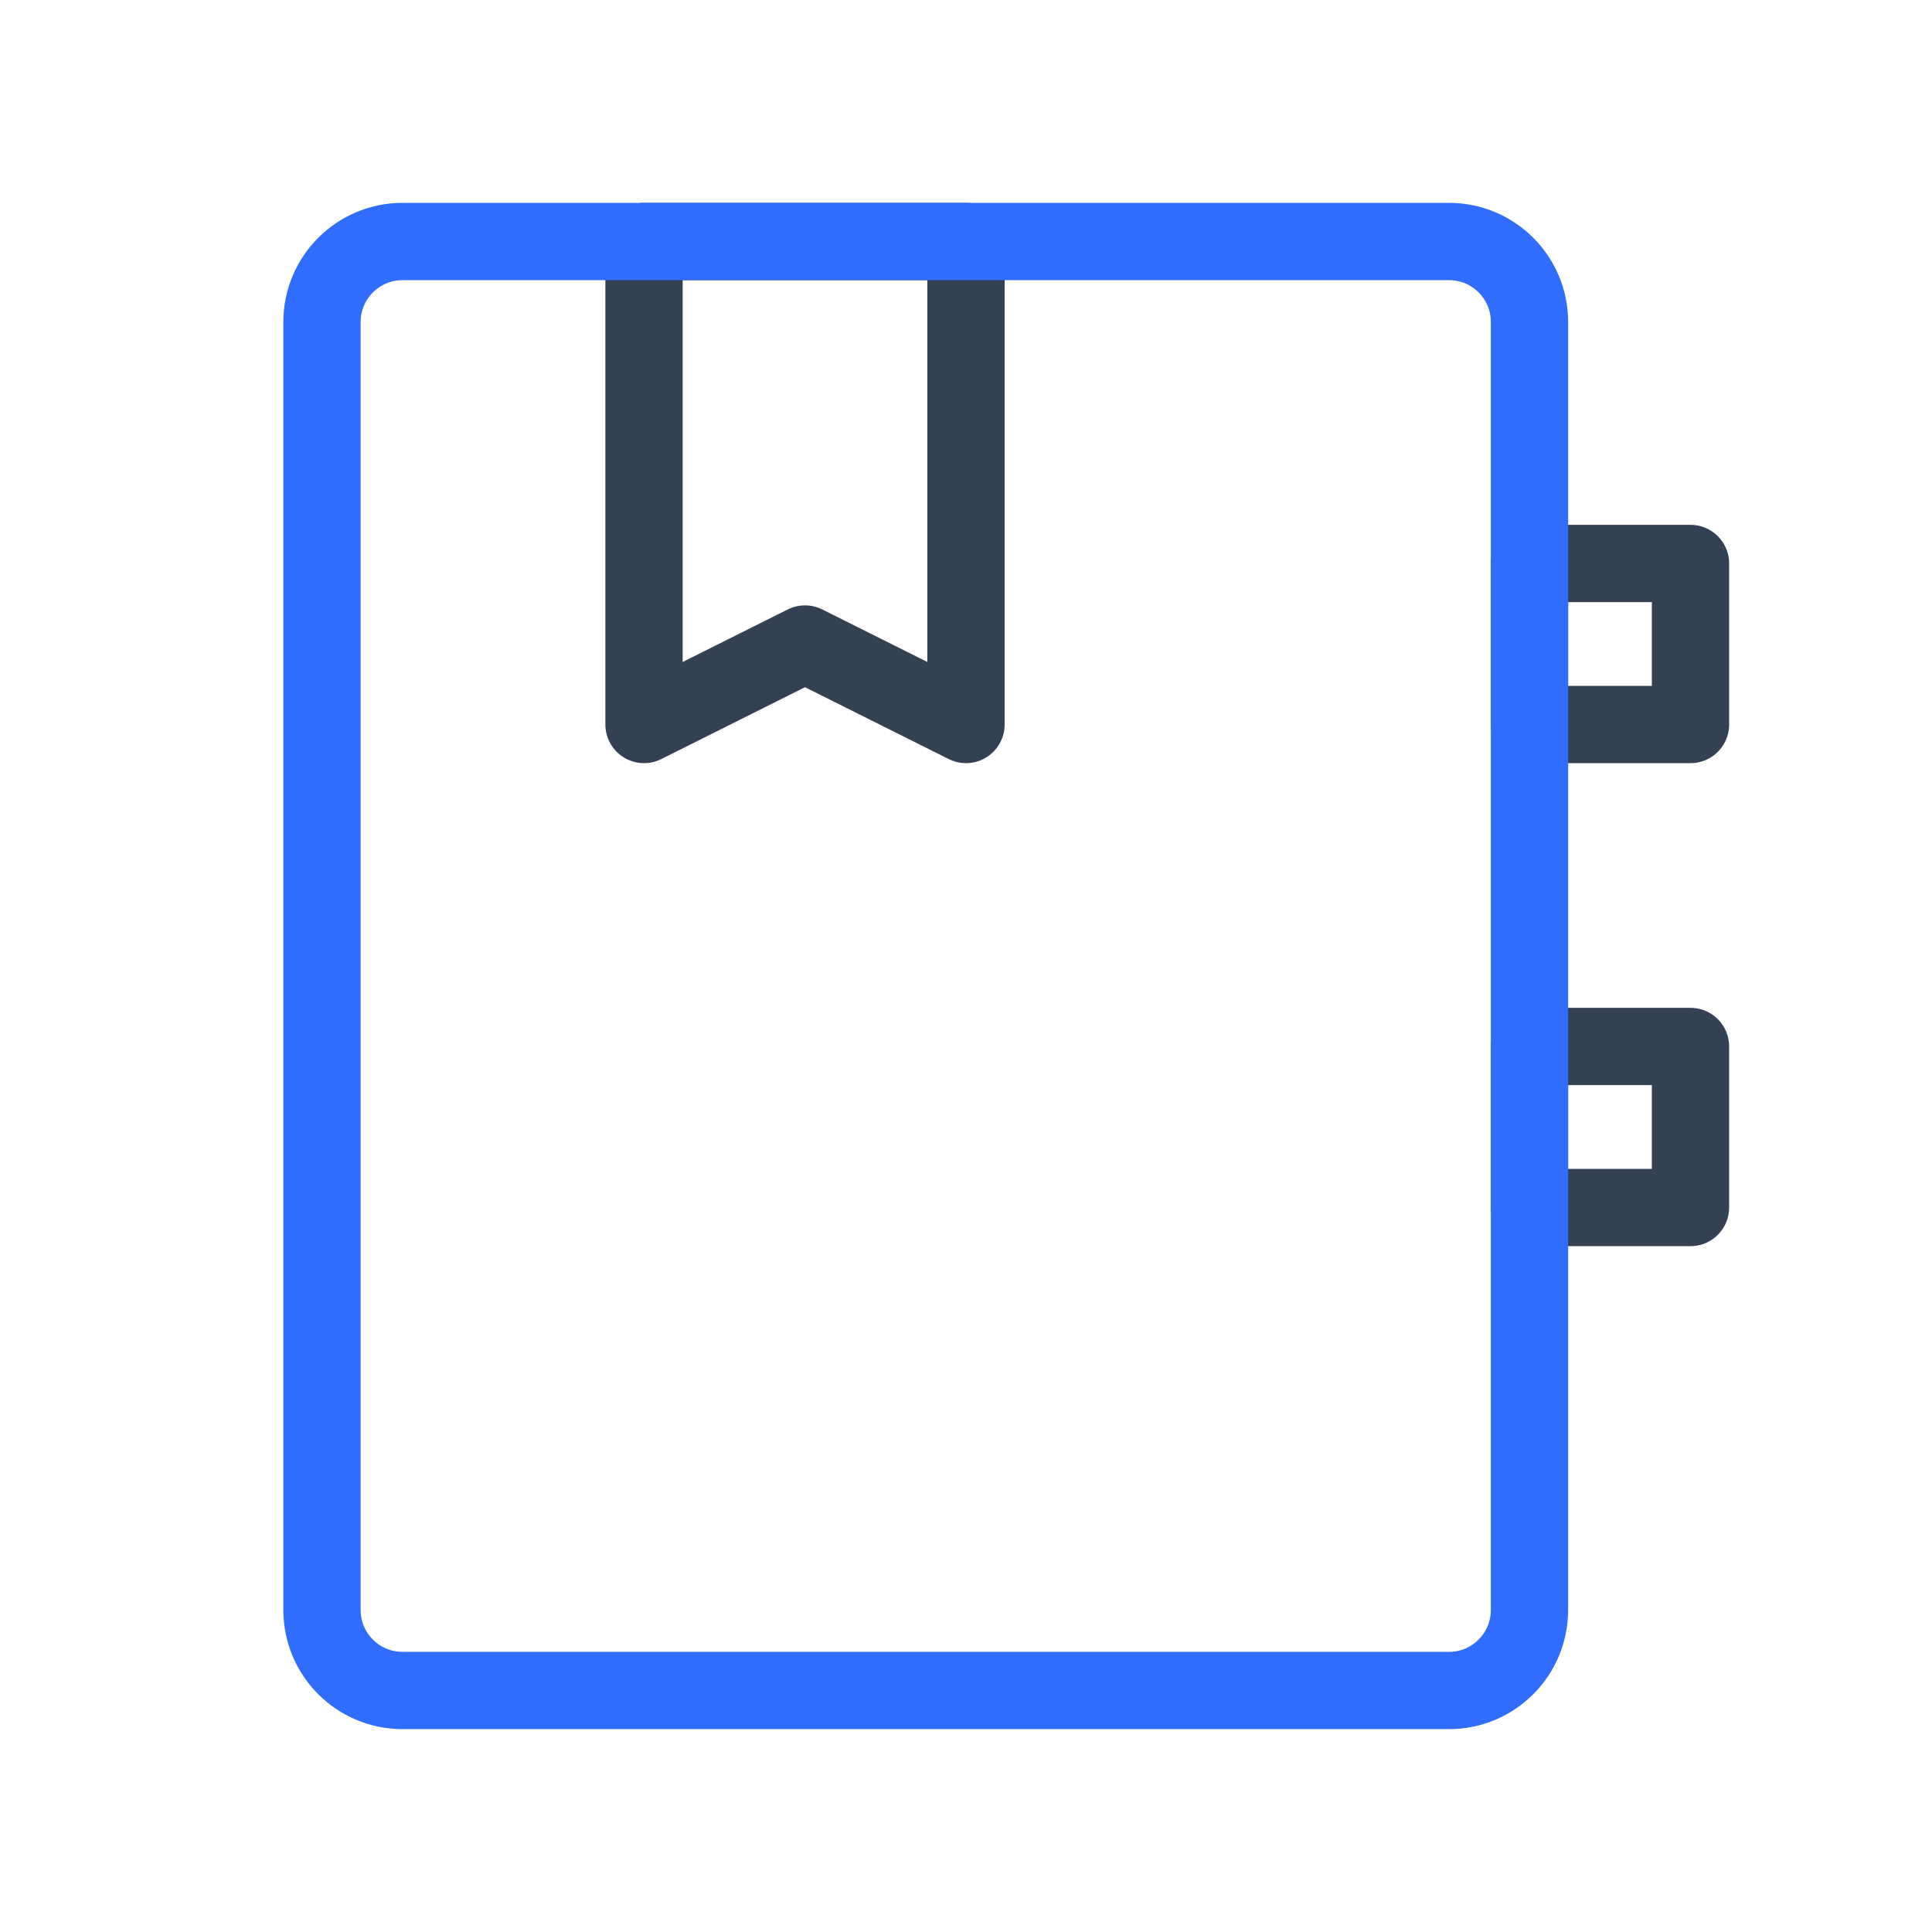 <svg xmlns="http://www.w3.org/2000/svg" width="1em" height="1em" viewBox="0 0 50 50"><g fill="none" stroke-linecap="round" stroke-linejoin="round" stroke-width="2"><path stroke="#344054" d="M25 6.25v12.5l-4.167-2.083l-4.166 2.083V6.25zm18.75 8.333h-4.167v4.167h4.167zm0 12.5h-4.167v4.167h4.167z"/><path stroke="#306CFE" d="M39.583 41.667V8.333c0-1.15-.932-2.083-2.083-2.083H10.417c-1.15 0-2.084.933-2.084 2.083v33.334c0 1.15.933 2.083 2.084 2.083H37.5c1.15 0 2.083-.933 2.083-2.083"/></g></svg>